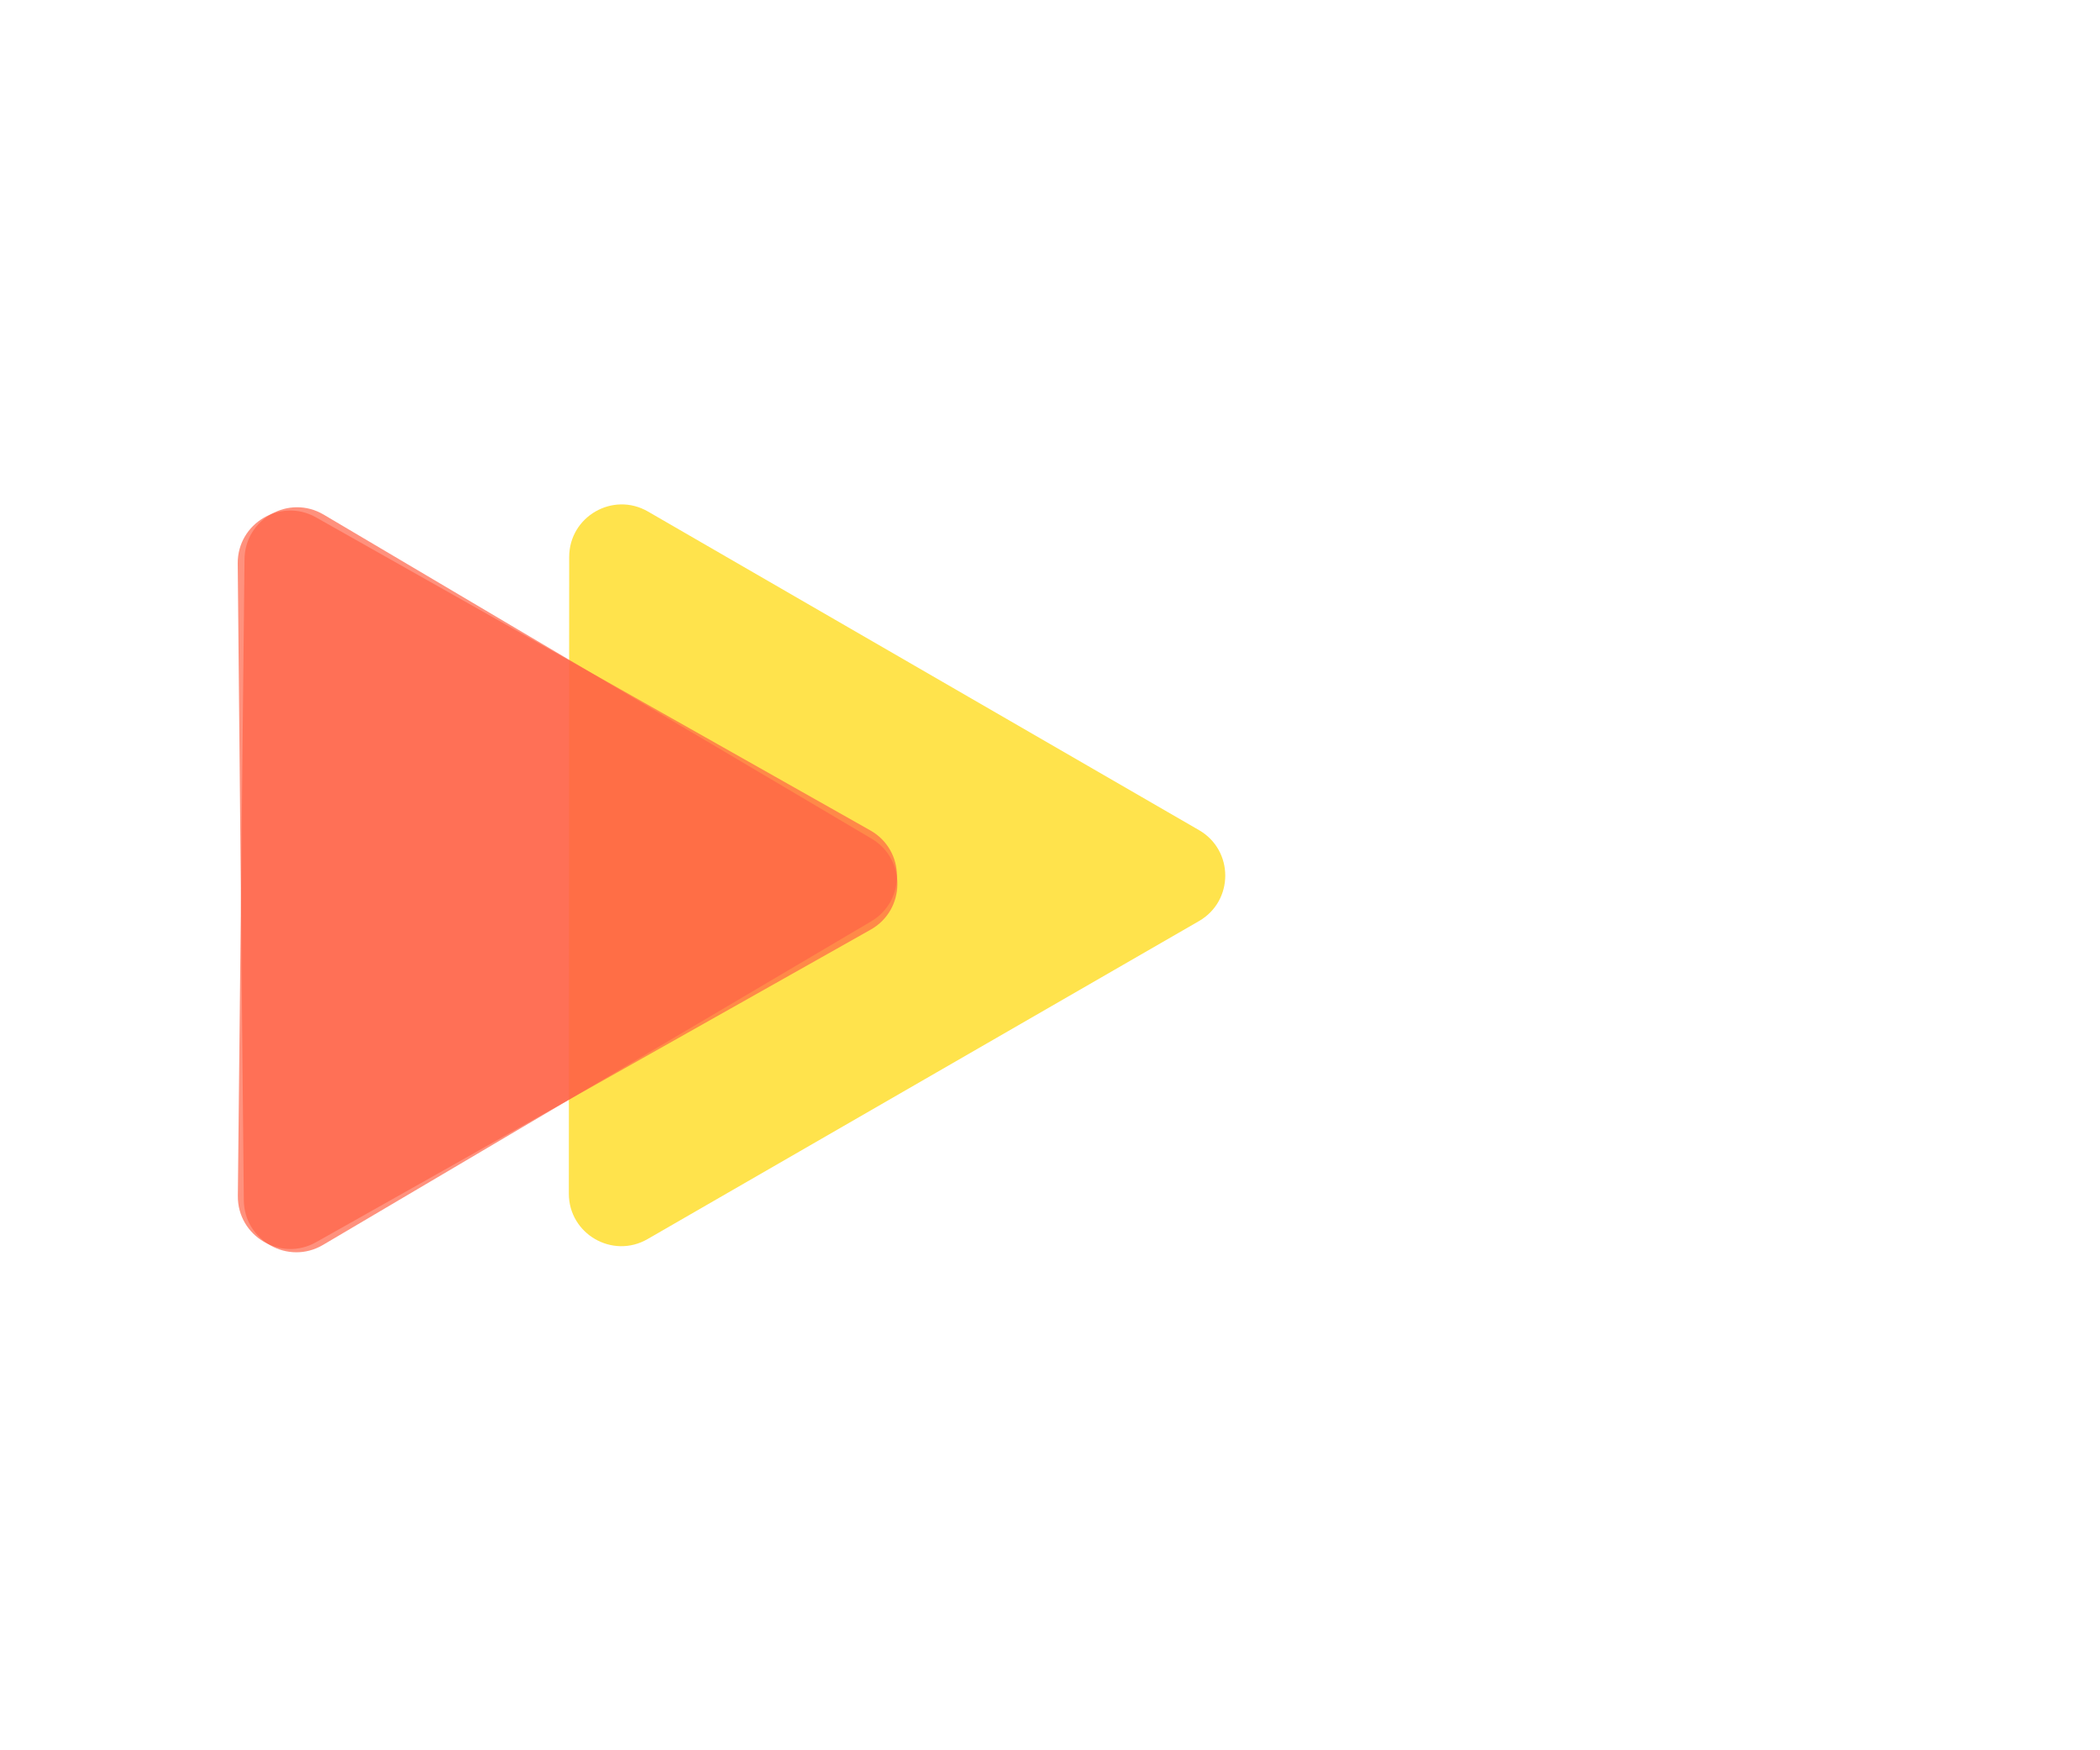 <svg width="120" height="100" viewBox="0 0 120 100" fill="none" xmlns="http://www.w3.org/2000/svg">
<g id="triangles">
<rect width="120" height="100" fill="white"/>
<g id="gold">
<path id="icon-two" opacity="0.7" d="M68.516 47.429C70.516 48.585 70.514 51.472 68.513 52.625L37.003 70.794C35.003 71.948 32.504 70.503 32.505 68.194L32.525 31.821C32.526 29.512 35.027 28.07 37.026 29.225L68.516 47.429Z" fill="#FFD700"/>
</g>
<g id="tomato">
<path id="icon-one" opacity="0.7" d="M49.732 47.444C51.742 48.579 51.77 51.466 49.781 52.64L18.457 71.127C16.468 72.301 13.954 70.882 13.932 68.573L13.584 32.201C13.562 29.892 16.048 28.425 18.059 29.56L49.732 47.444Z" fill="#FF6347"/>
<path id="icon-three" opacity="0.7" d="M49.807 47.918C51.794 49.093 51.764 51.98 49.752 53.114L18.064 70.97C16.052 72.104 13.567 70.634 13.591 68.325L13.972 31.954C13.996 29.645 16.511 28.228 18.498 29.403L49.807 47.918Z" fill="#FF6347"/>
</g>
</g>
</svg>
